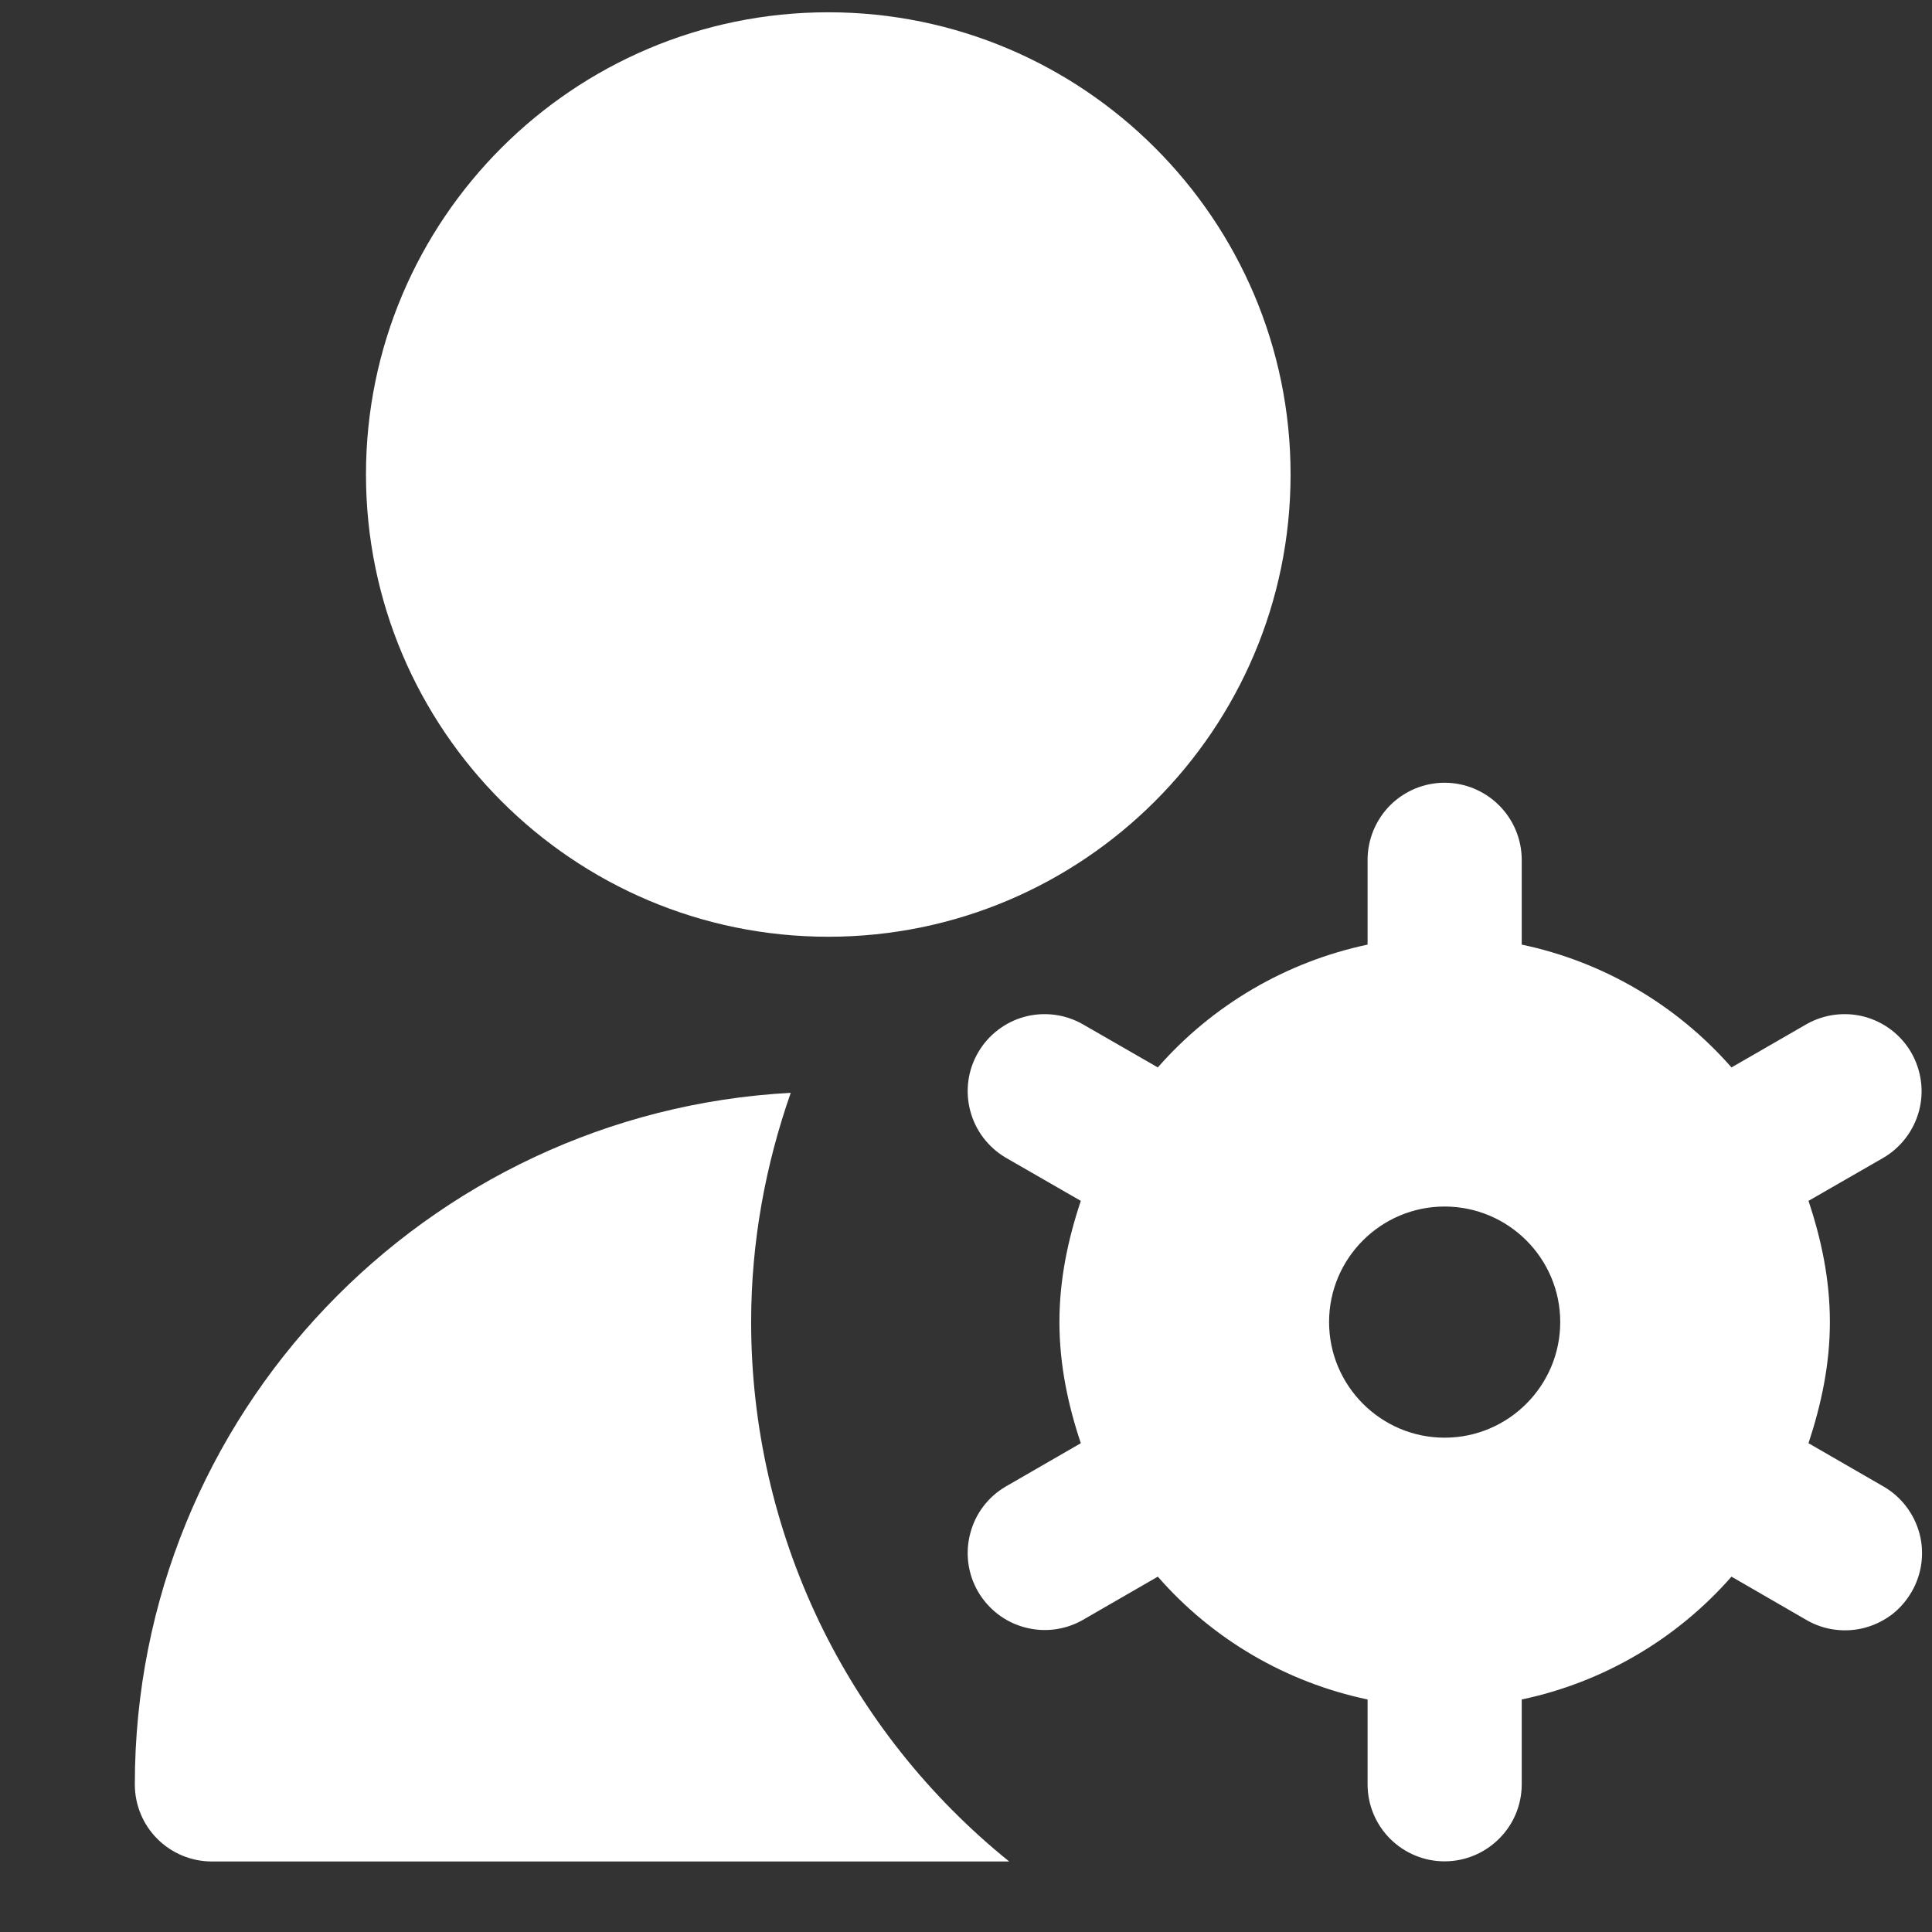 <svg width="14" height="14" viewBox="0 0 14 14" fill="none" xmlns="http://www.w3.org/2000/svg">
<rect x="0" y="0" width="14" height="14" fill="#333333" stroke="none"/>
<path d="M6.002 6.788C4.154 6.788 2.652 5.286 2.652 3.438C2.652 1.591 4.154 0.089 6.002 0.089C7.849 0.089 9.352 1.591 9.352 3.438C9.352 5.286 7.849 6.788 6.002 6.788ZM13.649 10.772L13.105 10.458C13.197 10.18 13.26 9.889 13.26 9.58C13.26 9.271 13.198 8.98 13.105 8.702L13.649 8.389C13.776 8.314 13.868 8.192 13.906 8.05C13.944 7.907 13.923 7.756 13.85 7.628C13.776 7.5 13.655 7.407 13.512 7.368C13.37 7.33 13.218 7.349 13.09 7.422L12.547 7.735C12.15 7.282 11.617 6.969 11.027 6.845V6.231C11.027 6.083 10.968 5.941 10.863 5.836C10.758 5.731 10.616 5.672 10.468 5.672C10.32 5.672 10.178 5.731 10.073 5.836C9.969 5.941 9.91 6.083 9.91 6.231V6.845C9.32 6.97 8.787 7.282 8.39 7.735L7.846 7.422C7.718 7.349 7.566 7.33 7.424 7.368C7.282 7.407 7.161 7.5 7.087 7.628C7.013 7.756 6.993 7.907 7.031 8.05C7.068 8.192 7.161 8.314 7.288 8.389L7.832 8.702C7.739 8.98 7.677 9.271 7.677 9.58C7.677 9.889 7.739 10.18 7.832 10.458L7.288 10.772C7.161 10.846 7.068 10.968 7.031 11.111C6.993 11.253 7.013 11.405 7.087 11.533C7.161 11.66 7.282 11.754 7.424 11.792C7.566 11.831 7.718 11.812 7.846 11.739L8.39 11.425C8.786 11.879 9.32 12.191 9.91 12.315V12.93C9.91 13.078 9.969 13.22 10.073 13.324C10.178 13.429 10.32 13.488 10.468 13.488C10.616 13.488 10.758 13.429 10.863 13.324C10.968 13.22 11.027 13.078 11.027 12.93V12.315C11.616 12.191 12.15 11.878 12.547 11.425L13.09 11.739C13.154 11.776 13.224 11.8 13.296 11.809C13.369 11.819 13.443 11.814 13.514 11.795C13.585 11.776 13.651 11.743 13.71 11.699C13.768 11.654 13.816 11.598 13.853 11.534C13.927 11.406 13.947 11.254 13.909 11.111C13.87 10.968 13.777 10.846 13.649 10.772ZM10.468 10.418C10.007 10.418 9.631 10.042 9.631 9.58C9.631 9.118 10.007 8.743 10.468 8.743C10.93 8.743 11.306 9.118 11.306 9.58C11.306 10.042 10.93 10.418 10.468 10.418ZM5.443 9.58C5.443 8.997 5.548 8.439 5.73 7.919C3.086 8.061 0.977 10.251 0.977 12.93C0.977 13.078 1.035 13.22 1.14 13.325C1.245 13.43 1.387 13.489 1.535 13.489H7.313C6.729 13.018 6.258 12.423 5.934 11.747C5.611 11.07 5.443 10.33 5.443 9.58Z" fill="white"/>
</svg>
